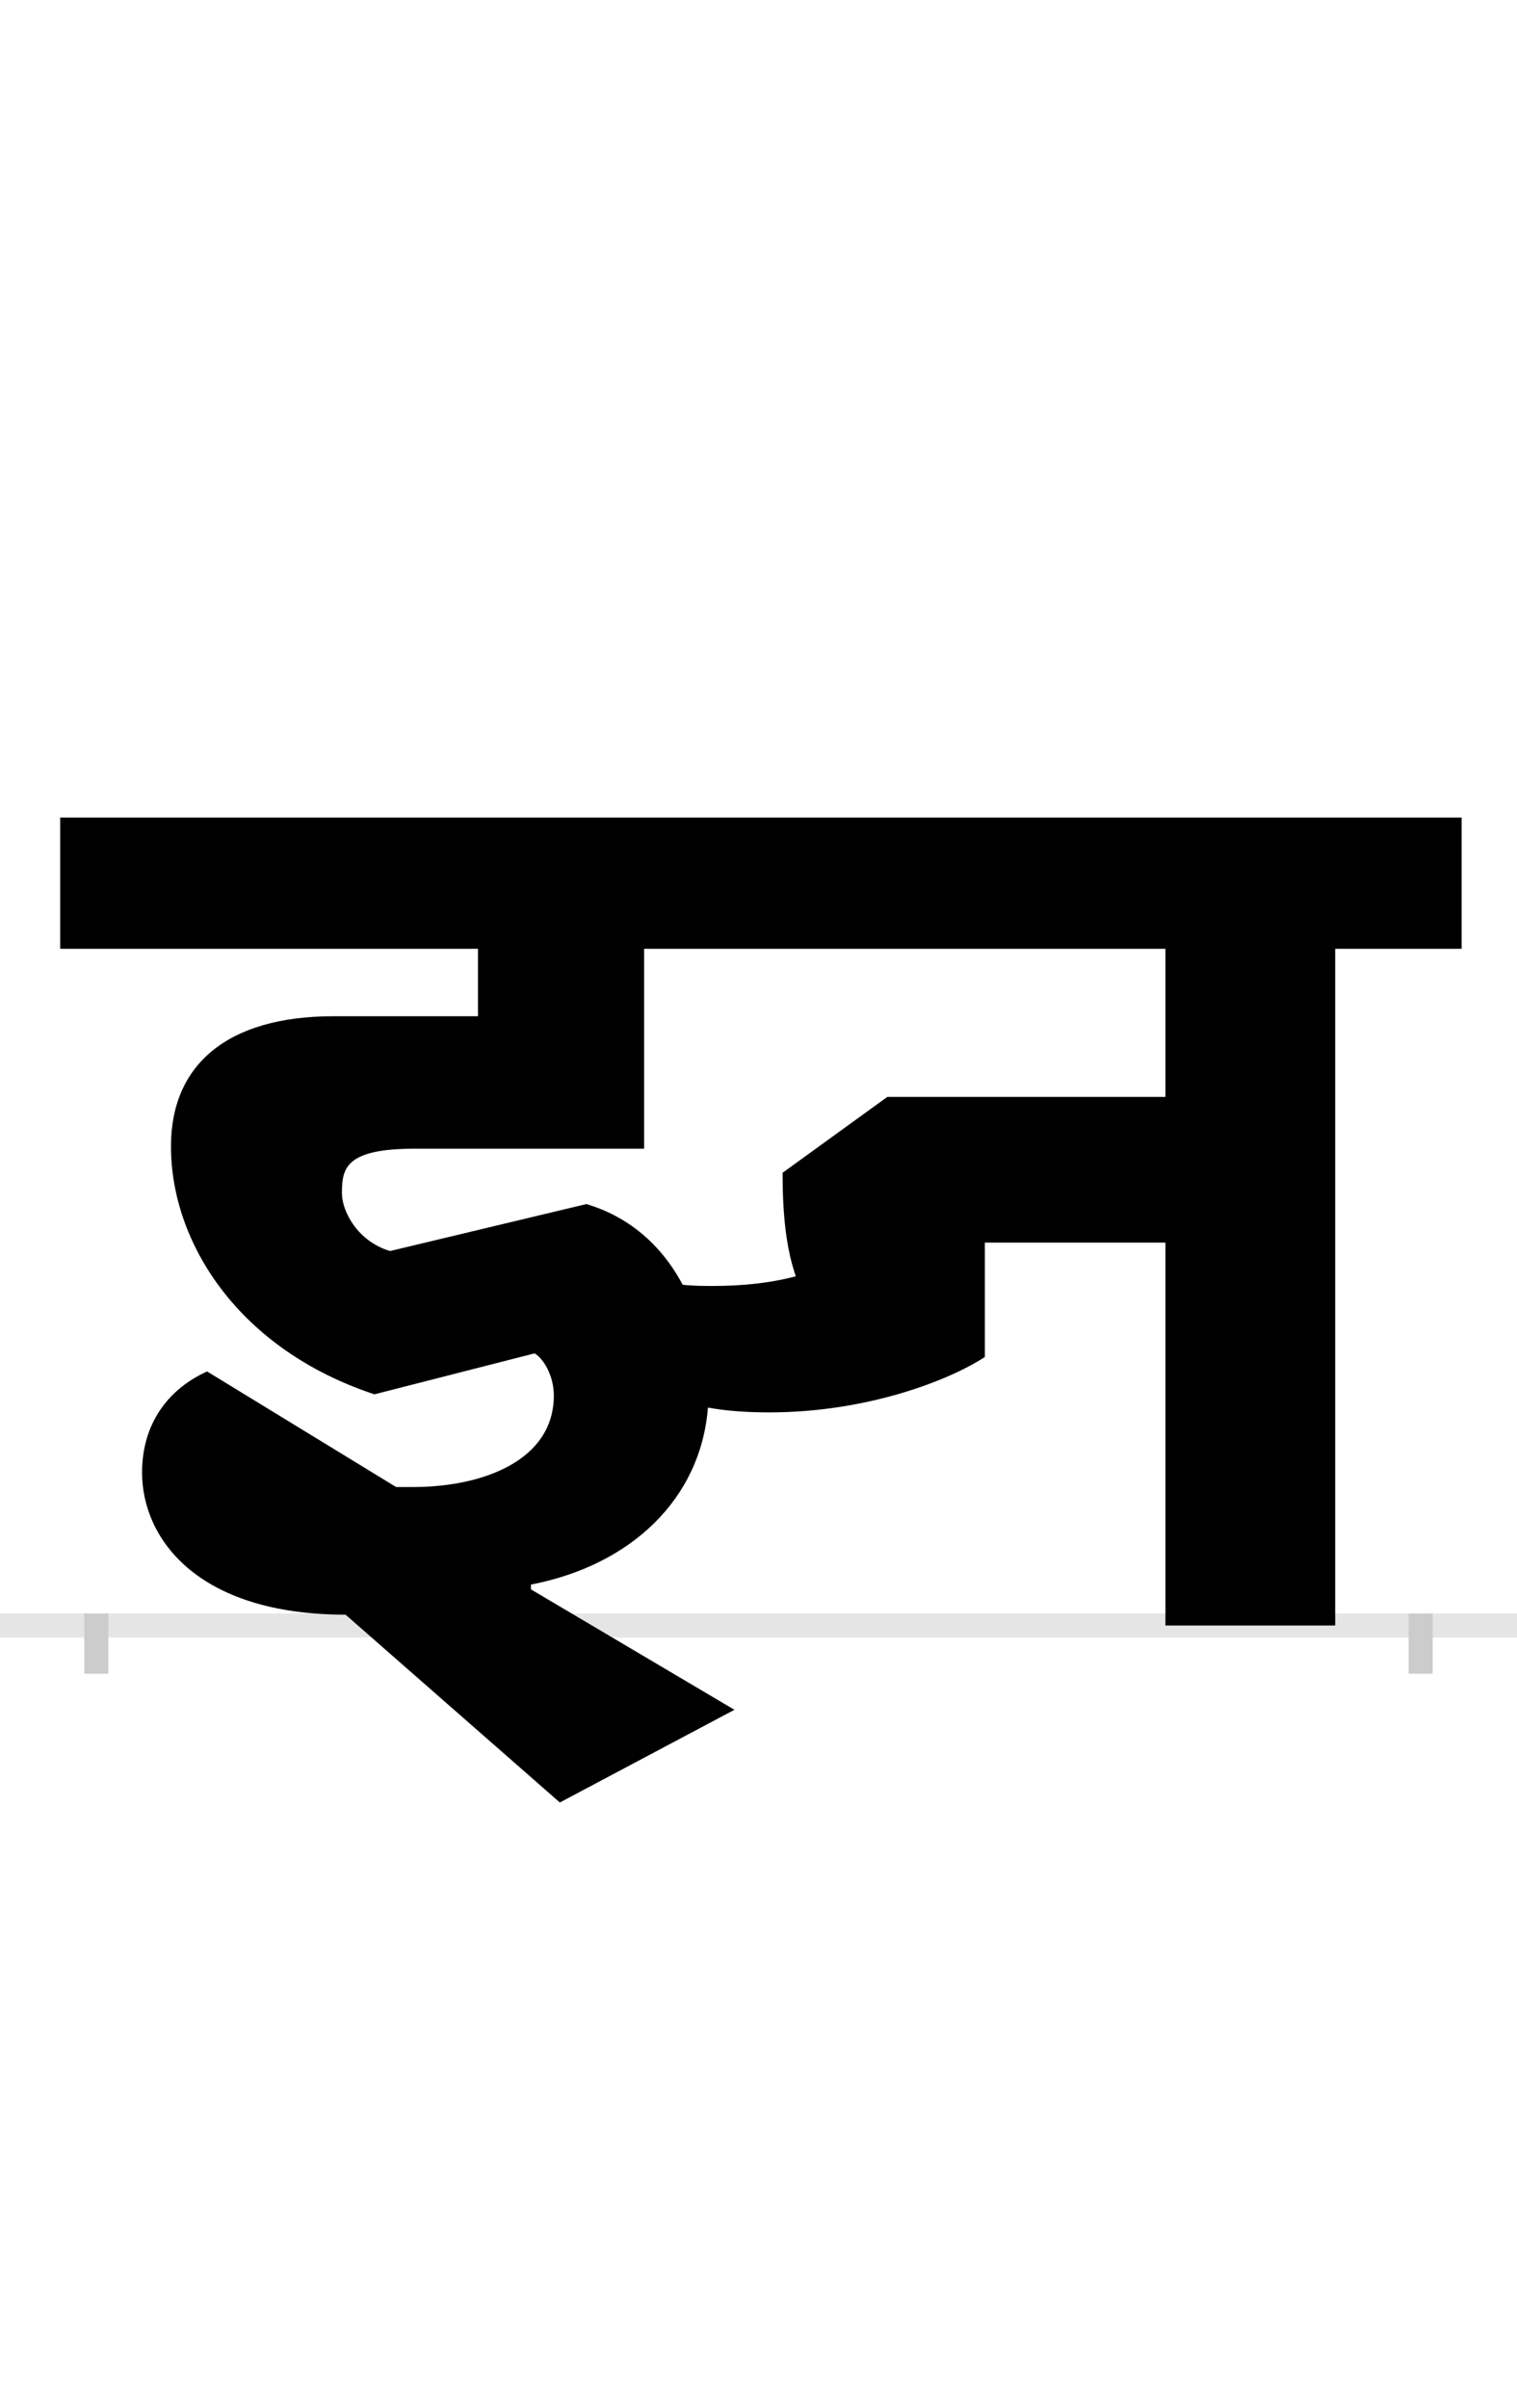 <?xml version="1.0" encoding="UTF-8"?>
<svg height="200.0" version="1.1" width="126.0" xmlns="http://www.w3.org/2000/svg" xmlns:xlink="http://www.w3.org/1999/xlink">
 <rect width="100%" height="100%" fill="#808080" stroke="none"/>
 <path d="M0,0 l126,0 l0,200 l-126,0 Z M0,0" fill="rgb(255,255,255)" transform="matrix(1,0,0,-1,0.0,200.0)"/>
 <path d="M0,0 l126,0" fill="none" stroke="rgb(229,229,229)" stroke-width="2" transform="matrix(1,0,0,-1,0.0,135.0)"/>
 <path d="M0,1 l0,-5" fill="none" stroke="rgb(204,204,204)" stroke-width="2" transform="matrix(1,0,0,-1,8.0,135.0)"/>
 <path d="M0,1 l0,-5" fill="none" stroke="rgb(204,204,204)" stroke-width="2" transform="matrix(1,0,0,-1,118.0,135.0)"/>
 <path d="M738,223 l0,95 l150,0 l0,-318 l141,0 l0,562 l105,0 l0,109 l-1164,0 l0,-109 l347,0 l0,-56 l-120,0 c-89,0,-135,-41,-135,-108 c0,-81,57,-169,169,-206 l133,34 c7,-4,16,-18,16,-35 c0,-54,-59,-76,-117,-76 l-14,0 l-157,96 c-33,-15,-54,-44,-54,-84 c0,-54,45,-118,169,-118 l178,-156 l145,77 l-169,100 l0,4 c83,16,141,71,147,147 c16,-3,34,-4,51,-4 c82,0,150,27,179,46 Z M512,282 c-7,0,-16,0,-25,1 c-18,34,-46,57,-80,67 l-163,-39 c-27,8,-40,33,-40,48 c0,21,3,37,61,37 l190,0 l0,166 l433,0 l0,-123 l-231,0 l-87,-63 c0,-35,3,-63,11,-86 c-23,-6,-46,-8,-69,-8 Z M512,282" fill="rgb(0,0,0)" transform="matrix(0.1,0.0,0.0,-0.1,8.0,135.0)"/>
</svg>